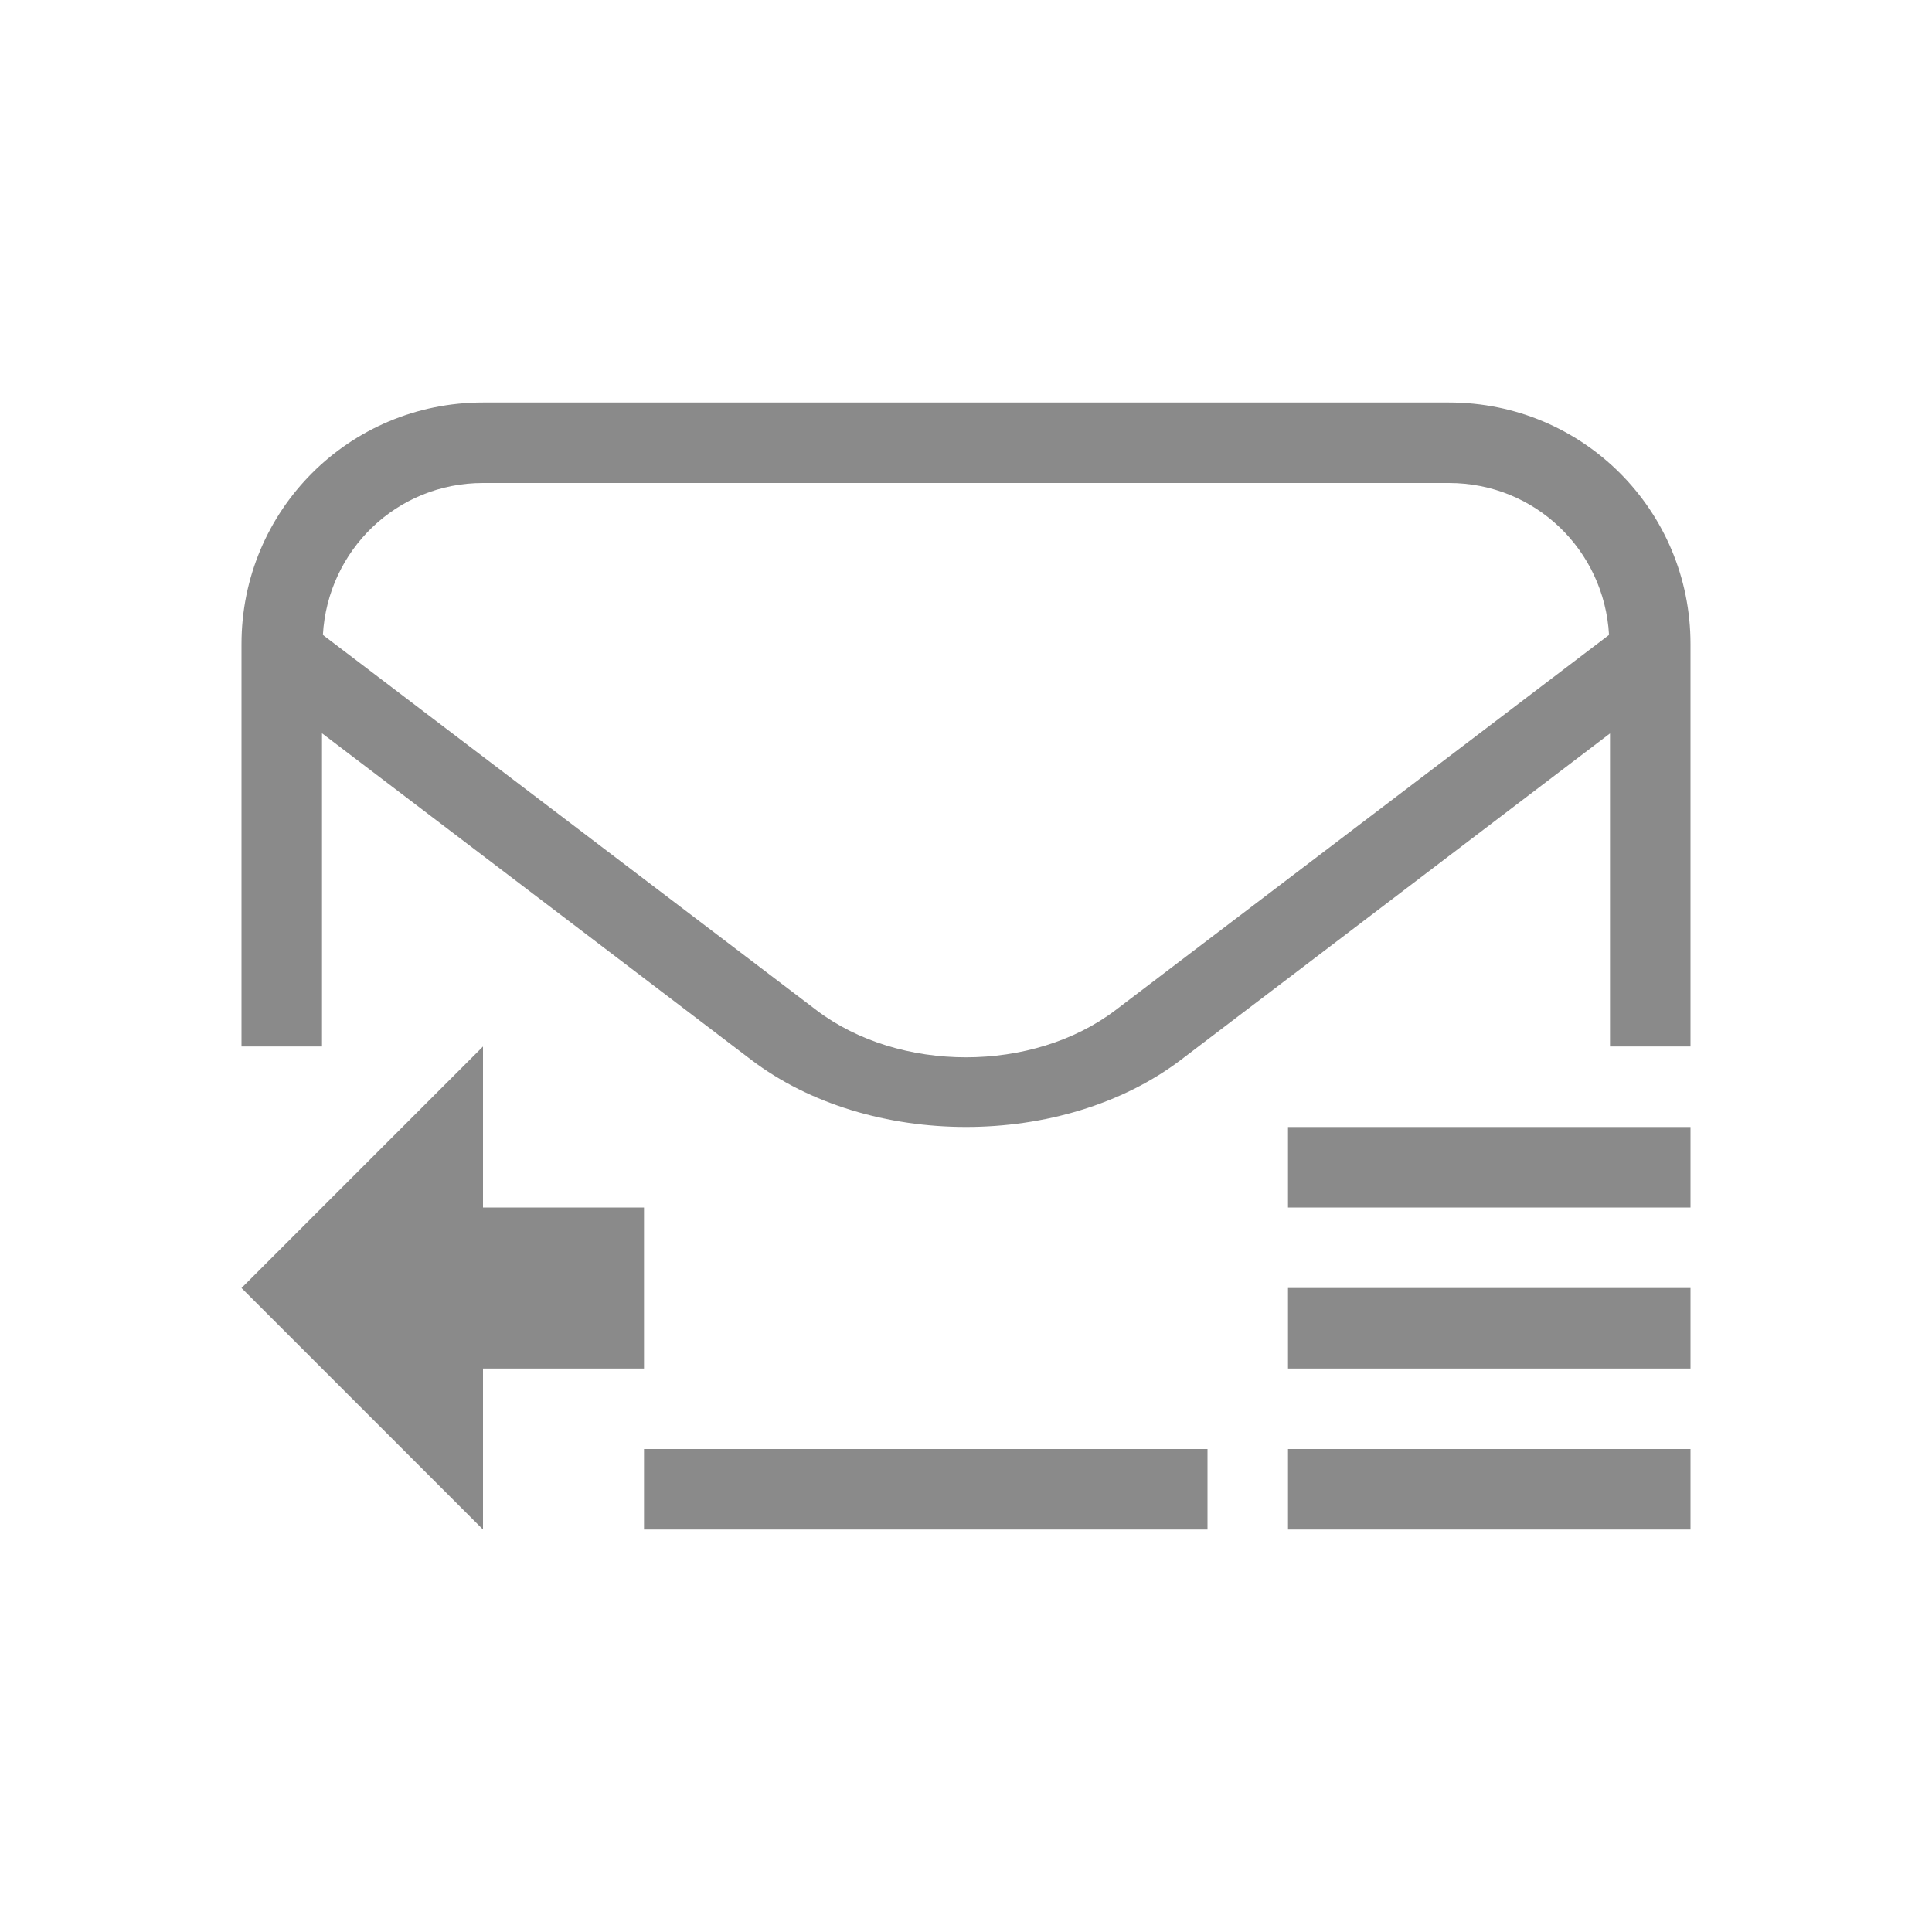 <svg width="24" height="24" version="1.1" viewBox="0 0 24 24" xmlns="http://www.w3.org/2000/svg">
 <defs>
  <style id="current-color-scheme" type="text/css">.ColorScheme-Text {
        color:#8a8a8a;
      }</style>
 </defs>
 <path class="ColorScheme-Text" d="m6 13-3 3 3 3v-2h2v-2h-2zm10 1v1h5v-1zm0 2v1h5v-1zm0 2v1h5v-1z" fill="currentColor"/>
 <path class="ColorScheme-Text" d="m6 5c-1.662 0-3 1.338-3 3v5h1v-3.891l3.801 2.891 1.529 1.164c1.465 1.114 3.876 1.114 5.342 0l0.719-0.547 0.812-0.617 3.797-2.889v3.889h1v-5c0-1.662-1.338-3-3-3zm0 1h12c1.069 0 1.929 0.833 1.988 1.887l-6.129 4.66c-1.03 0.783-2.689 0.783-3.719 0l-6.129-4.66c0.06-1.054 0.919-1.887 1.988-1.887zm2 12v1h7v-1z" fill="currentColor"/>
</svg>
